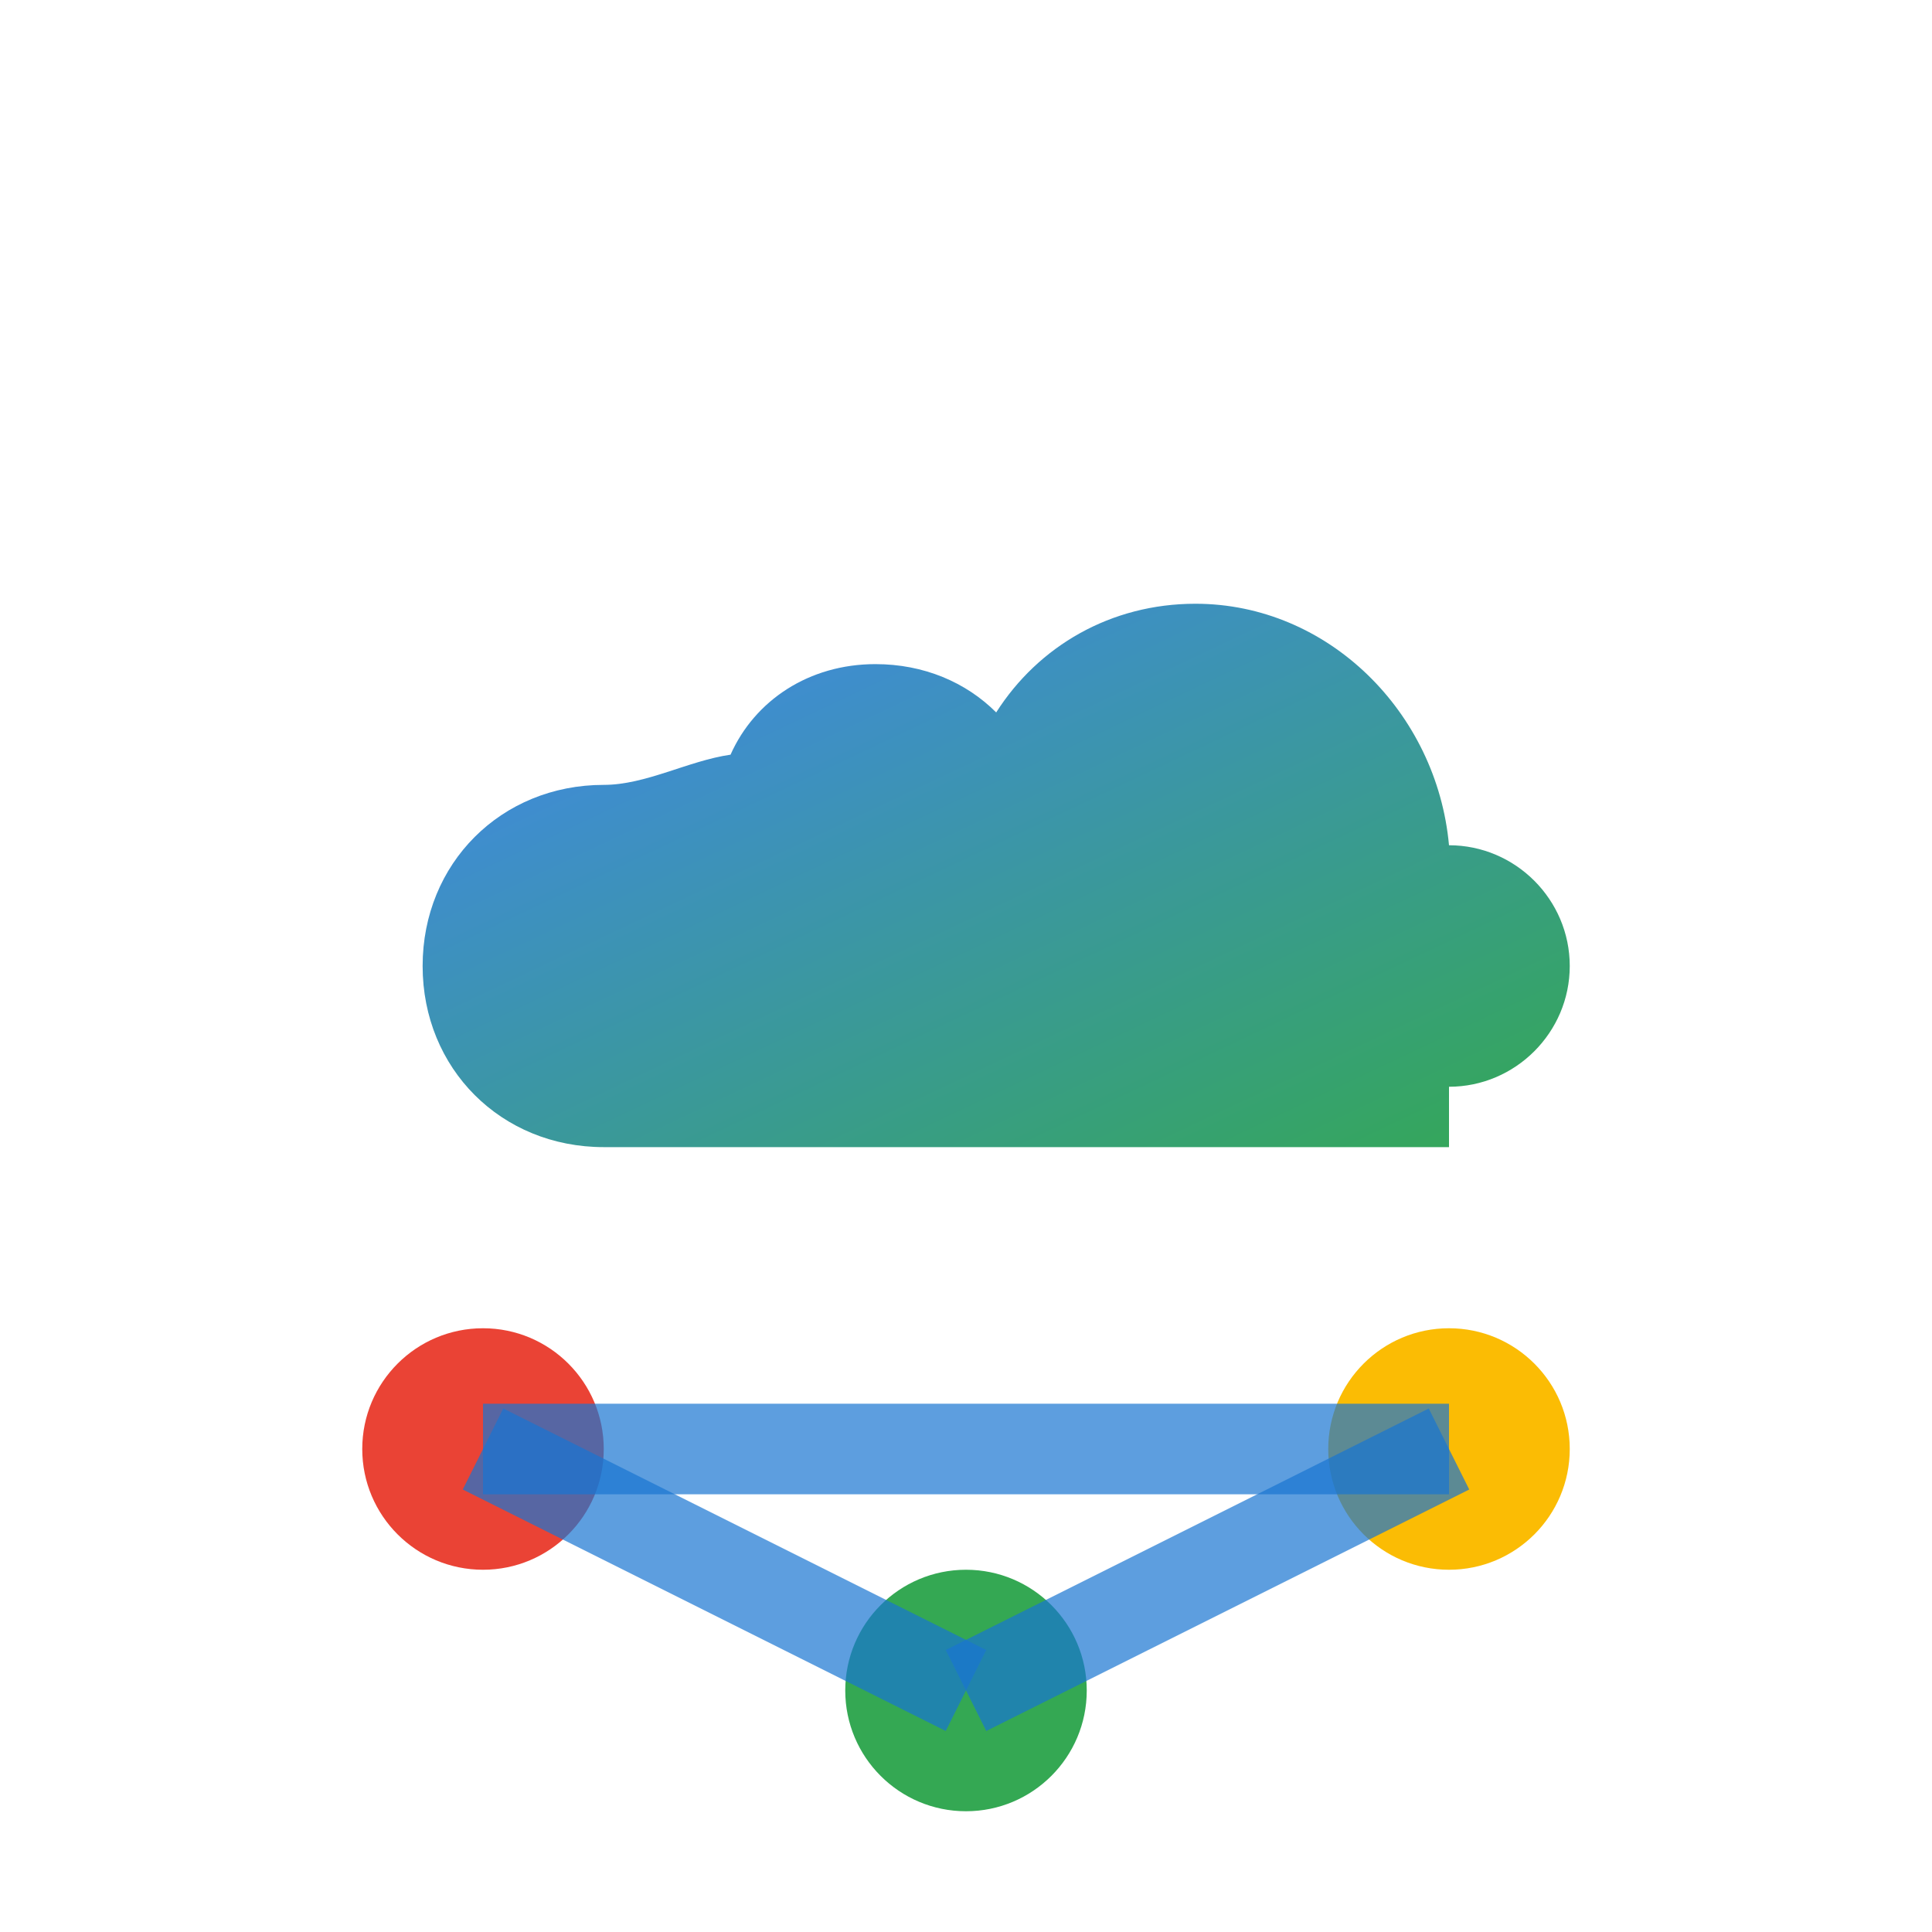 <svg xmlns="http://www.w3.org/2000/svg" width="32" height="32" viewBox="0 0 32 32">
  <defs>
    <linearGradient id="cloudGradient" x1="0%" y1="0%" x2="100%" y2="100%">
      <stop offset="0%" style="stop-color:#4285f4;stop-opacity:1" />
      <stop offset="100%" style="stop-color:#34a853;stop-opacity:1" />
    </linearGradient>
  </defs>
  
  <!-- Main cloud shape -->
  <path d="M24 18c1.1 0 2-.9 2-2s-.9-2-2-2c-.2-2.2-2-4-4.2-4-1.4 0-2.6.7-3.3 1.8-.5-.5-1.2-.8-2-.8-1.1 0-2 .6-2.4 1.5C11.4 12.6 10.7 13 10 13c-1.7 0-3 1.3-3 3s1.3 3 3 3h14z" fill="url(#cloudGradient)"/>
  
  <!-- Network nodes -->
  <circle cx="8" cy="24" r="2" fill="#ea4335"/>
  <circle cx="24" cy="24" r="2" fill="#fbbc04"/>
  <circle cx="16" cy="28" r="2" fill="#34a853"/>
  
  <!-- Connection lines -->
  <line x1="8" y1="24" x2="16" y2="28" stroke="#1976d2" stroke-width="1.5" opacity="0.7"/>
  <line x1="24" y1="24" x2="16" y2="28" stroke="#1976d2" stroke-width="1.5" opacity="0.7"/>
  <line x1="8" y1="24" x2="24" y2="24" stroke="#1976d2" stroke-width="1.5" opacity="0.7"/>
</svg> 